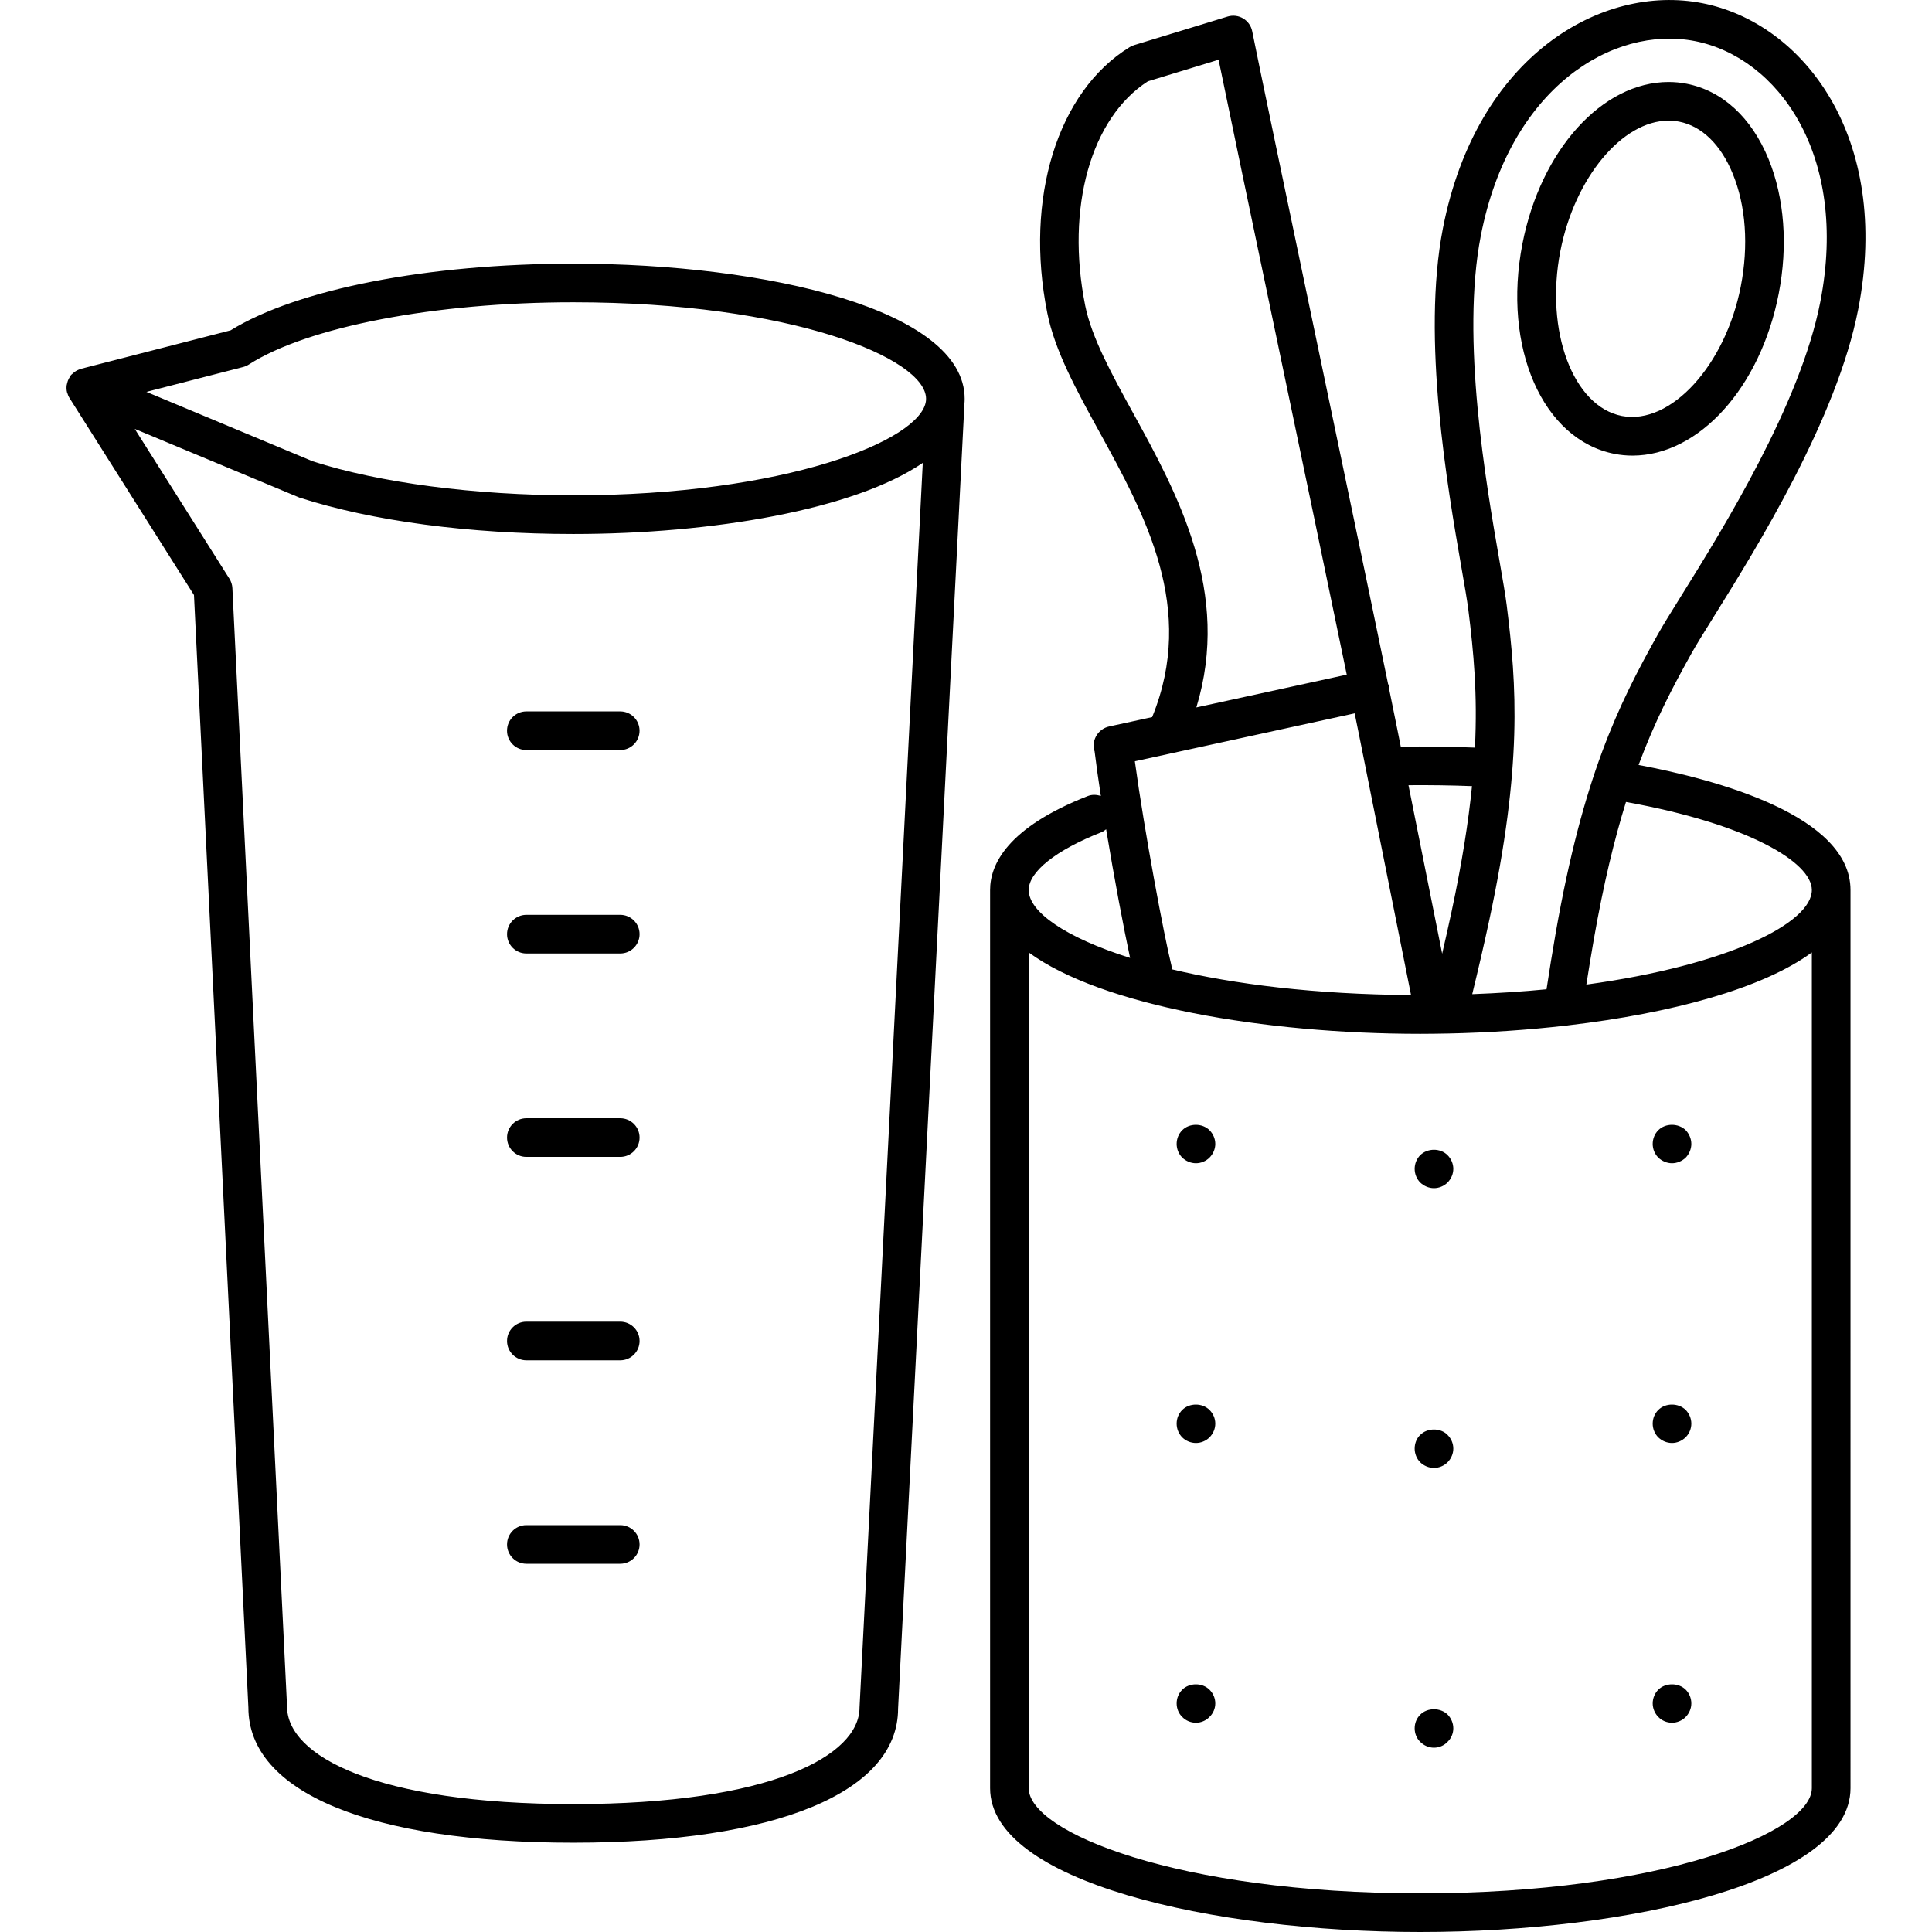 <?xml version="1.0" encoding="utf-8"?>
<!-- Generator: Adobe Illustrator 16.0.0, SVG Export Plug-In . SVG Version: 6.00 Build 0)  -->
<!DOCTYPE svg PUBLIC "-//W3C//DTD SVG 1.1//EN" "http://www.w3.org/Graphics/SVG/1.1/DTD/svg11.dtd">
<svg version="1.1" xmlns="http://www.w3.org/2000/svg" xmlns:xlink="http://www.w3.org/1999/xlink" x="0px" y="0px" width="100px"
	 height="100px" viewBox="0 0 100 100" enable-background="new 0 0 100 100" xml:space="preserve">
<g id="Calque_2">
</g>
<g id="Calque_1">
	<path d="M88.709,31.913c2.226-3.574,6.367-10.227,7.473-15.906c1.739-8.929-2.861-14.827-8.073-15.843
		C82.9-0.855,76.422,2.889,74.684,11.819c-1.108,5.685,0.238,13.41,0.96,17.562c0.164,0.937,0.295,1.692,0.359,2.198
		c0.272,2.181,0.477,4.348,0.339,7.117c-1.268-0.051-2.555-0.069-3.838-0.05l-0.181-0.905c-0.11-0.548-0.258-1.279-0.433-2.132
		c-0.004-0.04,0.007-0.077-0.002-0.117c-0.008-0.035-0.031-0.062-0.042-0.095c-0.885-4.31-2.458-11.833-3.878-18.619
		C66.54,9.944,65.189,3.489,64.814,1.617C64.759,1.34,64.589,1.1,64.347,0.955c-0.242-0.145-0.535-0.181-0.805-0.098l-4.84,1.478
		c-0.081,0.025-0.159,0.06-0.231,0.104c-3.737,2.293-5.451,7.825-4.263,13.765c0.391,1.956,1.511,3.995,2.697,6.152
		c2.361,4.296,5.024,9.148,2.73,14.761l-2.225,0.485c-0.551,0.12-0.901,0.665-0.781,1.216c0.005,0.023,0.02,0.041,0.026,0.063
		c0.086,0.702,0.197,1.489,0.324,2.32c-0.216-0.073-0.454-0.086-0.682,0.005c-4.174,1.639-5.05,3.548-5.05,4.862v7.054v39.435
		c0,4.834,11.473,7.443,22.267,7.443c10.795,0,22.268-2.608,22.268-7.443V46.069c0-3.859-6.941-5.718-10.97-6.474
		c0.844-2.273,1.762-4.025,2.736-5.77C87.796,33.377,88.204,32.724,88.709,31.913z M76.19,40.69
		c-0.186,1.854-0.517,3.973-1.059,6.505c-0.156,0.731-0.319,1.45-0.485,2.168l-1.743-8.721C74.007,40.633,75.104,40.648,76.19,40.69
		z M60.64,50.168c-0.002-0.068,0.008-0.134-0.009-0.202c-0.368-1.468-1.396-6.922-1.891-10.562l0.989-0.216
		c0.225-0.047,0.481-0.102,0.822-0.179c0,0,0.001-0.001,0.001-0.001l9.566-2.085c0.093,0.457,0.177,0.872,0.245,1.208l2.672,13.372
		C68.056,51.471,63.868,50.94,60.64,50.168z M58.658,21.394c-1.11-2.02-2.158-3.927-2.489-5.581
		c-1.012-5.064,0.291-9.704,3.244-11.604l3.661-1.118c0.546,2.663,1.713,8.241,2.938,14.096c1.328,6.348,2.789,13.334,3.696,17.733
		l-7.785,1.697C63.737,30.67,60.951,25.566,58.658,21.394z M57.027,43.069c0.087-0.034,0.155-0.092,0.226-0.146
		c0.419,2.537,0.915,5.151,1.24,6.659c-3.379-1.067-5.247-2.397-5.247-3.513C53.246,45.12,54.66,43.999,57.027,43.069z M73.513,98
		c-12.556,0-20.267-3.17-20.267-5.443V53.123v-3.825c3.751,2.755,12.198,4.213,20.267,4.213c0.465,0,0.932-0.007,1.398-0.016
		c0.003,0,0.006,0.001,0.009,0.001s0.006-0.001,0.009-0.001c2.076-0.043,4.155-0.182,6.156-0.414
		c0.034-0.005,0.069-0.002,0.102-0.012c5.307-0.622,10.04-1.896,12.594-3.771v43.259C93.781,94.83,86.07,98,73.513,98z
		 M93.781,46.069c0,1.694-4.29,3.885-11.672,4.892c0.119-0.753,0.244-1.523,0.385-2.331c0.506-2.886,1.064-5.186,1.666-7.12
		C90.475,42.646,93.781,44.63,93.781,46.069z M85.8,32.851c-2.05,3.67-3.861,7.366-5.277,15.434
		c-0.178,1.021-0.333,1.984-0.475,2.919c-1.21,0.119-2.5,0.202-3.846,0.253c0.311-1.275,0.608-2.545,0.885-3.843
		c1.714-8.001,1.422-12.108,0.9-16.284c-0.066-0.528-0.203-1.316-0.373-2.293c-0.701-4.024-2.005-11.513-0.968-16.836
		c1.491-7.654,6.82-10.905,11.08-10.075c4.26,0.831,7.983,5.843,6.493,13.499c-1.036,5.317-5.051,11.767-7.208,15.231
		C86.484,31.702,86.06,32.385,85.8,32.851z M87.298,4.334c-0.306-0.06-0.619-0.09-0.931-0.09c-3.439,0-6.622,3.522-7.567,8.376
		c-1.045,5.373,1.049,10.149,4.768,10.873c0.304,0.059,0.616,0.089,0.927,0.089h0c3.442,0,6.626-3.523,7.571-8.378
		c0.485-2.486,0.297-4.963-0.527-6.974C90.655,6.078,89.148,4.694,87.298,4.334z M90.103,14.823
		c-0.794,4.08-3.626,7.194-6.154,6.708c-2.53-0.493-3.99-4.398-3.187-8.528c0.738-3.791,3.2-6.759,5.604-6.759
		c0.184,0,0.369,0.018,0.549,0.053c1.168,0.228,2.152,1.184,2.771,2.694C90.367,10.644,90.514,12.715,90.103,14.823z M62.603,58.499
		c0.19,0.19,0.3,0.45,0.3,0.71c0,0.26-0.11,0.52-0.3,0.71c-0.18,0.18-0.44,0.29-0.7,0.29c-0.27,0-0.52-0.11-0.71-0.29
		c-0.19-0.19-0.29-0.45-0.29-0.71c0-0.26,0.1-0.52,0.29-0.71C61.563,58.128,62.232,58.128,62.603,58.499z M87.253,58.499
		c0.18,0.19,0.29,0.45,0.29,0.71c0,0.26-0.11,0.52-0.29,0.71c-0.19,0.18-0.45,0.29-0.71,0.29c-0.26,0-0.52-0.11-0.71-0.29
		c-0.19-0.19-0.29-0.45-0.29-0.71c0-0.26,0.1-0.52,0.29-0.71C86.203,58.128,86.873,58.128,87.253,58.499z M74.923,59.789
		c0.19,0.19,0.3,0.45,0.3,0.71c0,0.26-0.11,0.52-0.3,0.71c-0.18,0.18-0.44,0.29-0.7,0.29c-0.27,0-0.52-0.11-0.71-0.29
		c-0.19-0.19-0.29-0.45-0.29-0.71c0-0.26,0.1-0.52,0.29-0.71C73.893,59.419,74.553,59.419,74.923,59.789z M62.603,72.979
		c0.19,0.19,0.3,0.44,0.3,0.71c0,0.26-0.11,0.521-0.3,0.71c-0.18,0.18-0.44,0.29-0.7,0.29c-0.27,0-0.53-0.11-0.71-0.29
		c-0.19-0.19-0.29-0.451-0.29-0.71c0-0.27,0.1-0.52,0.29-0.71C61.563,72.609,62.232,72.609,62.603,72.979z M87.253,72.979
		c0.18,0.19,0.29,0.44,0.29,0.71c0,0.26-0.11,0.521-0.29,0.7c-0.19,0.19-0.45,0.3-0.71,0.3c-0.27,0-0.52-0.11-0.71-0.29
		c-0.19-0.19-0.29-0.451-0.29-0.71c0-0.27,0.1-0.52,0.29-0.71C86.203,72.609,86.873,72.609,87.253,72.979z M74.923,74.27
		c0.19,0.19,0.3,0.44,0.3,0.71c0,0.26-0.11,0.52-0.3,0.71c-0.18,0.18-0.44,0.29-0.7,0.29c-0.27,0-0.52-0.11-0.71-0.29
		c-0.19-0.19-0.29-0.45-0.29-0.71c0-0.27,0.1-0.53,0.29-0.71C73.883,73.899,74.563,73.899,74.923,74.27z M62.603,87.459
		c0.19,0.19,0.3,0.44,0.3,0.71c0,0.26-0.11,0.52-0.3,0.7c-0.18,0.19-0.44,0.3-0.7,0.3c-0.27,0-0.53-0.11-0.71-0.3
		c-0.19-0.18-0.29-0.44-0.29-0.7c0-0.27,0.1-0.52,0.29-0.71C61.563,87.089,62.232,87.089,62.603,87.459z M87.253,87.459
		c0.18,0.18,0.29,0.44,0.29,0.71c0,0.26-0.11,0.52-0.3,0.71c-0.18,0.18-0.44,0.29-0.7,0.29c-0.27,0-0.53-0.11-0.71-0.3
		c-0.18-0.18-0.29-0.44-0.29-0.7c0-0.27,0.11-0.53,0.29-0.71C86.203,87.089,86.883,87.089,87.253,87.459z M74.933,88.75
		c0.18,0.19,0.29,0.44,0.29,0.71c0,0.26-0.11,0.521-0.3,0.7c-0.18,0.19-0.44,0.3-0.7,0.3c-0.27,0-0.52-0.11-0.71-0.3
		c-0.19-0.18-0.29-0.44-0.29-0.7c0-0.27,0.1-0.52,0.29-0.71C73.883,88.379,74.553,88.379,74.933,88.75z M27.243,36.822h4.86
		c0.552,0,1,0.448,1,1s-0.448,1-1,1h-4.86c-0.552,0-1-0.448-1-1S26.691,36.822,27.243,36.822z M33.104,48.352c0,0.552-0.448,1-1,1
		h-4.86c-0.552,0-1-0.448-1-1s0.448-1,1-1h4.86C32.656,47.352,33.104,47.799,33.104,48.352z M33.104,58.881c0,0.552-0.448,1-1,1
		h-4.86c-0.552,0-1-0.448-1-1s0.448-1,1-1h4.86C32.656,57.881,33.104,58.329,33.104,58.881z M33.104,69.41c0,0.552-0.448,1-1,1
		h-4.86c-0.552,0-1-0.448-1-1s0.448-1,1-1h4.86C32.656,68.41,33.104,68.858,33.104,69.41z M33.104,79.94c0,0.552-0.448,1-1,1h-4.86
		c-0.552,0-1-0.448-1-1s0.448-1,1-1h4.86C32.656,78.94,33.104,79.388,33.104,79.94z M29.674,13.647
		c-7.523,0-14.292,1.32-17.739,3.452l-7.73,1.987c0,0-0.001,0-0.002,0L4.19,19.09c-0.011,0.003-0.018,0.011-0.029,0.014
		c-0.104,0.03-0.2,0.078-0.29,0.14c-0.035,0.024-0.063,0.053-0.094,0.081c-0.034,0.03-0.073,0.053-0.103,0.088
		c-0.021,0.026-0.032,0.057-0.051,0.084c-0.025,0.037-0.047,0.072-0.067,0.112c-0.037,0.072-0.062,0.146-0.08,0.225
		c-0.009,0.038-0.021,0.072-0.026,0.111c-0.014,0.119-0.011,0.24,0.019,0.358c0,0.001,0,0.002,0,0.004
		c0.002,0.01,0.01,0.017,0.013,0.027c0.026,0.089,0.059,0.177,0.11,0.258l6.448,10.206l2.816,57.585
		c0,4.381,6.286,6.996,16.816,6.996c10.528,0,16.814-2.615,16.813-6.945l3.434-67.524c0.008-0.088,0.012-0.178,0.012-0.267
		C49.934,16.05,39.742,13.647,29.674,13.647z M44.489,88.384c0,2.487-4.581,4.996-14.814,4.996c-10.235,0-14.816-2.509-14.817-5.045
		l-2.83-57.897c-0.009-0.172-0.062-0.339-0.154-0.485L6.975,22.2l8.522,3.554c3.762,1.215,8.796,1.885,14.177,1.885
		c7.174,0,14.542-1.253,18.089-3.679L44.489,88.384z M29.674,25.638c-5.103,0-10.046-0.651-13.484-1.759l-8.612-3.595l5.007-1.287
		c0.103-0.027,0.201-0.07,0.291-0.127c3.051-1.958,9.645-3.224,16.799-3.224c11.305,0,18.249,2.906,18.258,4.991l-0.006,0.117
		C47.673,22.802,40.638,25.638,29.674,25.638z"/>
</g>
</svg>
